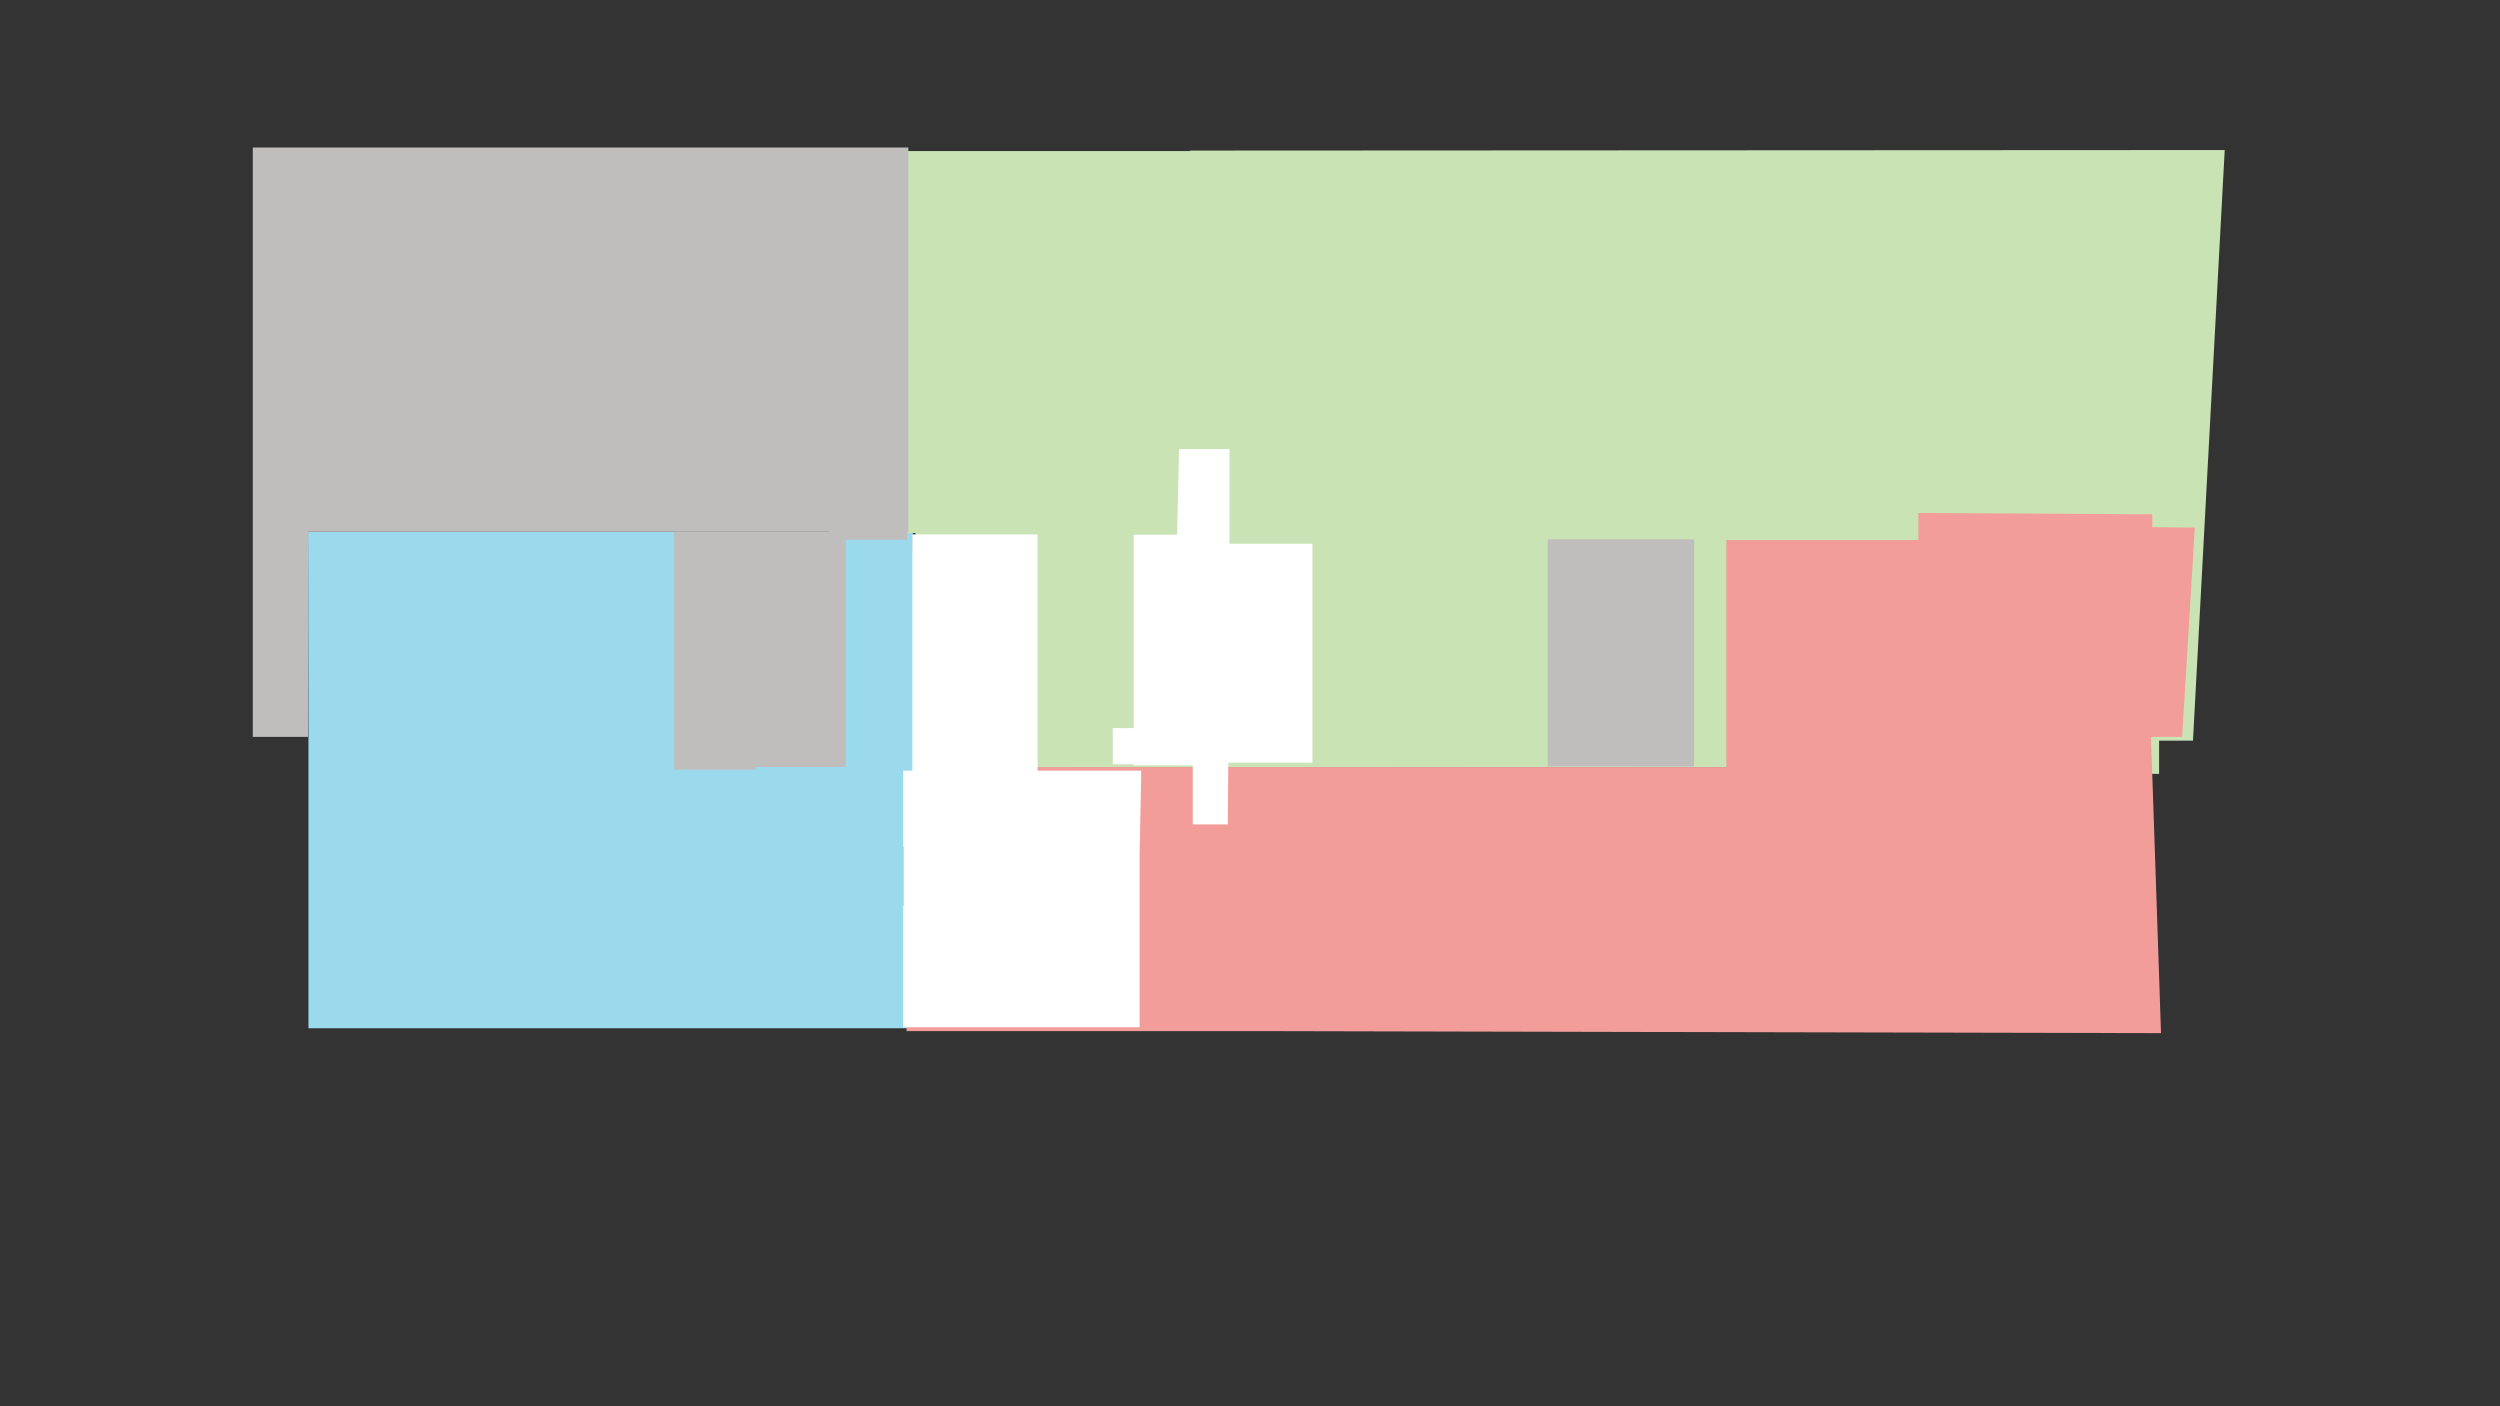 <?xml version="1.0" encoding="UTF-8"?>
<!DOCTYPE svg PUBLIC "-//W3C//DTD SVG 1.1//EN" "http://www.w3.org/Graphics/SVG/1.1/DTD/svg11.dtd">
<svg version="1.1" xmlns="http://www.w3.org/2000/svg" xmlns:xlink="http://www.w3.org/1999/xlink" x="0" y="0" width="1920" height="1080" viewBox="0, 0, 1920, 1080">
  <rect x="0" y="0" width="1920" height="1080" fill="#333333" stroke="none"/>
  <g id="zones" transform="translate(0, 0)">
    <path d="M703.139,588.396 L703.139,423.479 L701.053,423.479 L701.053,405.542 L697.611,405.542 L697.611,408.401 L236.598,408.401 L236.892,565.923 L236.892,565.923 L236.892,587.154 L236.892,587.154 L236.892,789.702 L693.172,789.702 L696.635,789.702 L696.635,774.674 L696.635,748.822 L696.635,652.914 L707.873,652.914 L707.873,588.396 z" fill="#9BDAED"/>
    <path d="M914.045,115.653 L914.045,116.044 L695.327,116.044 L695.327,405.542 L695.327,405.542 L695.327,409.42 L703.099,409.42 L703.099,589.693 L1329.067,589.171 L1329.067,588.712 L1359.684,588.712 L1359.684,594.334 L1658.189,594.334 L1658.189,568.808 L1684.206,568.808 L1708.582,115.24 z" fill="#C9E3B5"/>
    <path d="M1652.987,404.871 L1652.987,394.969 L1473.296,393.967 L1473.296,414.753 L1325.798,414.753 L1325.798,589.086 L701.296,589.086 L701.296,590.626 L696.254,651.842 L696.254,791.932 L984.386,791.932 L1659.663,793.447 L1651.964,565.923 L1675.868,565.923 L1685.653,405.206 z" fill="#F29D9A"/>
    <path d="M1188.694,414.224 L1301.112,414.224 L1301.112,588.712 L1188.694,588.712 z" fill="#C0BDBD"/>
    <path d="M696.646,405.198 L636.467,405.198 L636.467,408.403 L580.299,408.403 L517.725,408.403 L517.725,591.118 L580.299,591.118 L580.299,589.053 L649.528,589.053 L649.528,414.562 L696.646,414.562 z" fill="#C0BDBD"/>
    <path d="M854.617,559.175 L880.939,559.175 L880.939,586.919 L854.617,586.919 z" fill="#FFFFFF"/>
    <path d="M944.24,417.567 L944.24,344.878 L905.541,344.901 L903.994,410.664 L870.639,410.664 L870.639,587.764 L916.038,587.764 L916.038,633.126 L942.97,633.126 L943.326,585.723 L1007.953,585.723 L1007.953,417.59 z" fill="#FFFFFF"/>
    <path d="M700.686,410.405 L796.854,410.405 L796.854,646.258 L700.686,646.258 z" fill="#FFFFFF"/>
    <path d="M236.598,408.401 L697.611,408.401 L697.611,113.289 L194.141,113.289 L194.141,565.923 L236.598,565.923 z" fill="#C0BDBD"/>
    <path d="M875.242,655.606 L876.497,591.875 L693.667,591.875 L693.667,650.301 L694.092,650.301 L694.092,695.778 L693.667,695.778 L693.667,788.941 L875.242,788.941 L875.242,789.448 L875.242,789.448 z" fill="#FFFFFF"/>
  </g>
</svg>
